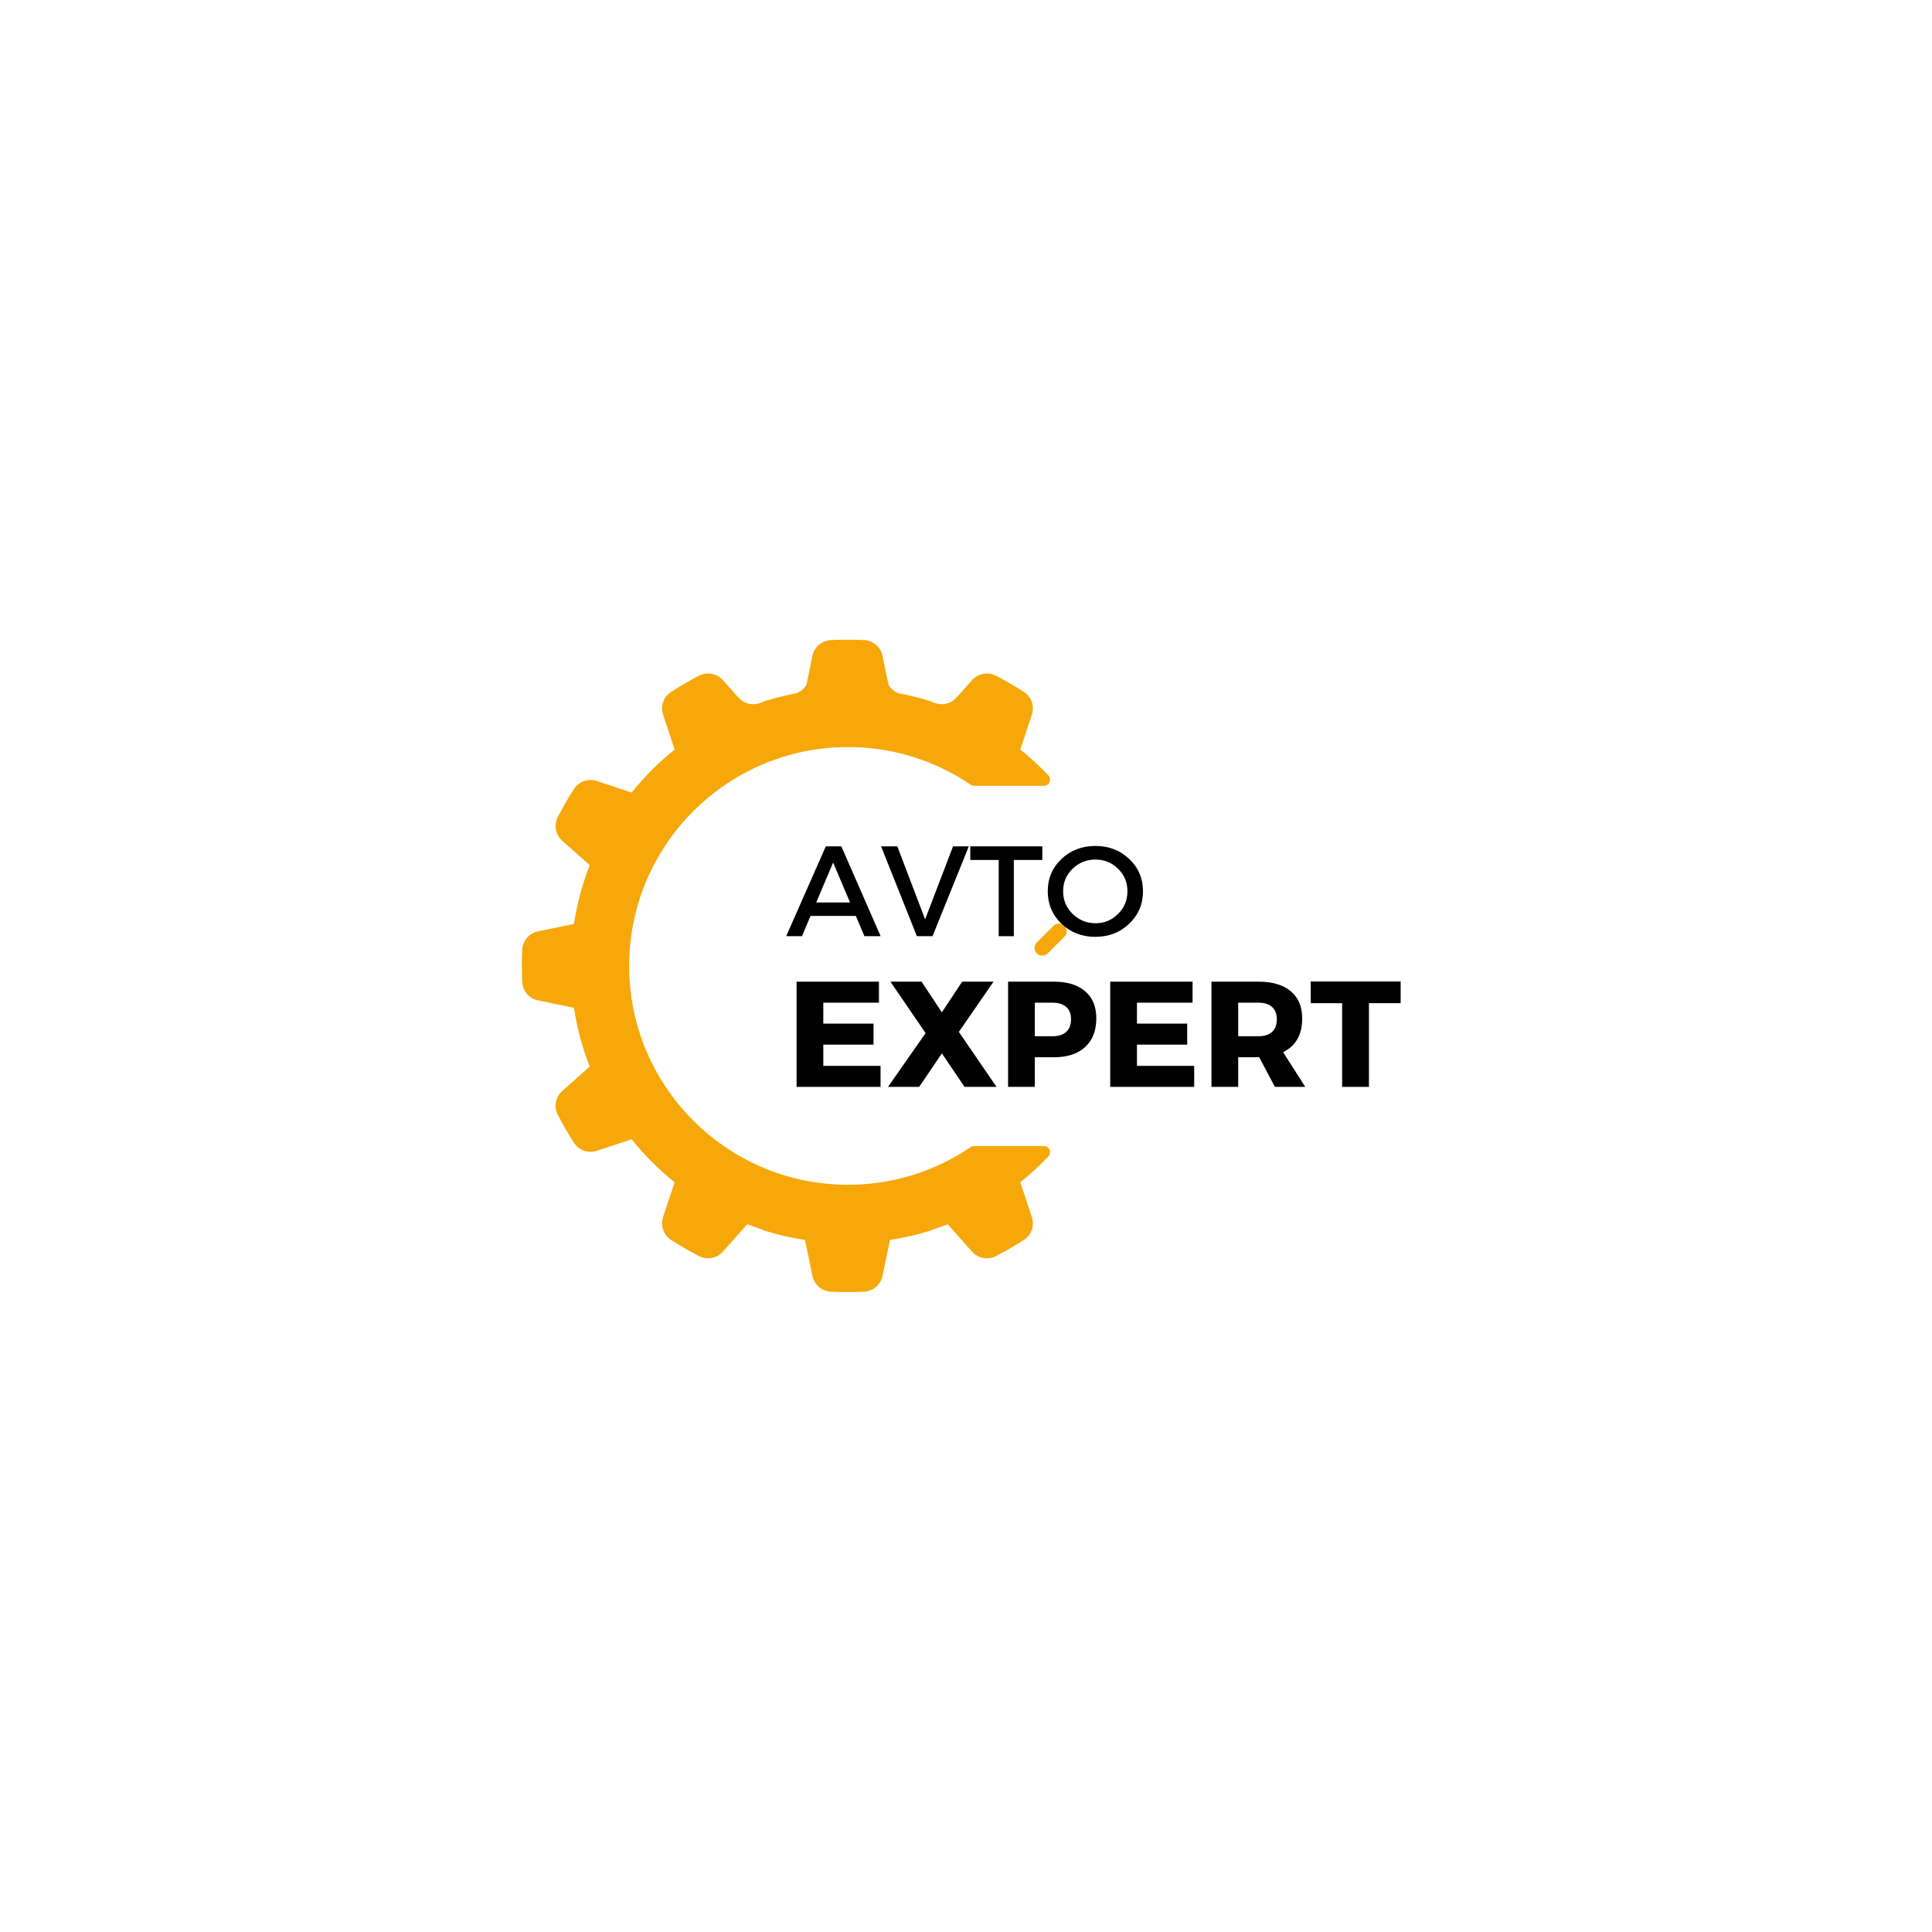 <svg xmlns="http://www.w3.org/2000/svg" xmlns:xlink="http://www.w3.org/1999/xlink" width="500" zoomAndPan="magnify" viewBox="0 0 375 375" height="500" preserveAspectRatio="xMidYMid meet" version="1.0"><defs><g/><clipPath id="b78617efa1"><path d="M 101.215 124.168 L 203.965 124.168 L 203.965 250.918 L 101.215 250.918 Z M 101.215 124.168 " clip-rule="nonzero"/></clipPath></defs><path stroke-linecap="round" transform="matrix(-0.53, 0.53, -0.53, -0.53, 207.658, 180.765)" fill="none" stroke-linejoin="miter" d="M 2.002 2.001 L 8.105 1.997 " stroke="#f6a80b" stroke-width="4" stroke-opacity="1" stroke-miterlimit="4"/><g fill="#000000" fill-opacity="1"><g transform="translate(152.57, 181.714)"><g><path d="M 13.547 -3.938 L 4.75 -3.938 L 3.094 0 L 0.031 0 L 7.719 -17.438 L 10.734 -17.438 L 18.359 0 L 15.219 0 Z M 12.422 -6.547 L 9.141 -14.297 L 5.859 -6.547 Z M 12.422 -6.547 "/></g></g></g><g fill="#000000" fill-opacity="1"><g transform="translate(170.939, 181.714)"><g><path d="M 10.062 0 L 7.031 0 L 0.078 -17.438 L 3.234 -17.438 L 8.625 -3.266 L 14.047 -17.438 L 17.109 -17.438 Z M 10.062 0 "/></g></g></g><g fill="#000000" fill-opacity="1"><g transform="translate(188.113, 181.714)"><g><path d="M 14.203 -14.797 L 8.672 -14.797 L 8.672 0 L 5.734 0 L 5.734 -14.797 L 0.219 -14.797 L 0.219 -17.438 L 14.203 -17.438 Z M 14.203 -14.797 "/></g></g></g><g fill="#000000" fill-opacity="1"><g transform="translate(202.525, 181.714)"><g><path d="M 3.5 -14.984 C 5.281 -16.672 7.473 -17.516 10.078 -17.516 C 12.691 -17.516 14.883 -16.672 16.656 -14.984 C 18.438 -13.297 19.328 -11.207 19.328 -8.719 C 19.328 -6.227 18.438 -4.129 16.656 -2.422 C 14.883 -0.723 12.691 0.125 10.078 0.125 C 7.473 0.125 5.281 -0.723 3.5 -2.422 C 1.727 -4.129 0.844 -6.227 0.844 -8.719 C 0.844 -11.207 1.727 -13.297 3.5 -14.984 Z M 10.109 -14.875 C 8.379 -14.875 6.898 -14.281 5.672 -13.094 C 4.441 -11.906 3.828 -10.445 3.828 -8.719 C 3.828 -6.988 4.445 -5.52 5.688 -4.312 C 6.926 -3.113 8.398 -2.516 10.109 -2.516 C 11.816 -2.516 13.273 -3.113 14.484 -4.312 C 15.703 -5.52 16.312 -6.988 16.312 -8.719 C 16.312 -10.445 15.703 -11.906 14.484 -13.094 C 13.273 -14.281 11.816 -14.875 10.109 -14.875 Z M 10.109 -14.875 "/></g></g></g><g fill="#000000" fill-opacity="1"><g transform="translate(152.57, 210.963)"><g><path d="M 18.031 -16.344 L 7.234 -16.344 L 7.234 -12.281 L 16.984 -12.281 L 16.984 -8.203 L 7.234 -8.203 L 7.234 -4.078 L 18.344 -4.078 L 18.344 0 L 2.047 0 L 2.047 -20.422 L 18.031 -20.422 Z M 18.031 -16.344 "/></g></g></g><g fill="#000000" fill-opacity="1"><g transform="translate(172.221, 210.963)"><g><path d="M 13.891 -10.672 L 21.203 0 L 15 0 L 10.594 -6.5 L 6.188 0 L 0.141 0 L 7.438 -10.438 L 0.609 -20.422 L 6.656 -20.422 L 10.594 -14.469 L 14.531 -20.422 L 20.625 -20.422 Z M 13.891 -10.672 "/></g></g></g><g fill="#000000" fill-opacity="1"><g transform="translate(193.622, 210.963)"><g><path d="M 2.047 -20.422 L 10.938 -20.422 C 13.539 -20.422 15.562 -19.801 17 -18.562 C 18.445 -17.332 19.172 -15.578 19.172 -13.297 C 19.172 -10.91 18.445 -9.055 17 -7.734 C 15.562 -6.41 13.539 -5.75 10.938 -5.75 L 7.234 -5.75 L 7.234 0 L 2.047 0 Z M 7.234 -16.344 L 7.234 -9.828 L 10.672 -9.828 C 11.816 -9.828 12.703 -10.109 13.328 -10.672 C 13.953 -11.234 14.266 -12.051 14.266 -13.125 C 14.266 -14.176 13.953 -14.973 13.328 -15.516 C 12.703 -16.066 11.816 -16.344 10.672 -16.344 Z M 7.234 -16.344 "/></g></g></g><g fill="#000000" fill-opacity="1"><g transform="translate(213.448, 210.963)"><g><path d="M 18.031 -16.344 L 7.234 -16.344 L 7.234 -12.281 L 16.984 -12.281 L 16.984 -8.203 L 7.234 -8.203 L 7.234 -4.078 L 18.344 -4.078 L 18.344 0 L 2.047 0 L 2.047 -20.422 L 18.031 -20.422 Z M 18.031 -16.344 "/></g></g></g><g fill="#000000" fill-opacity="1"><g transform="translate(233.099, 210.963)"><g><path d="M 14.359 0 L 11.312 -5.75 L 7.234 -5.75 L 7.234 0 L 2.047 0 L 2.047 -20.422 L 11.172 -20.422 C 13.879 -20.422 15.969 -19.801 17.438 -18.562 C 18.914 -17.332 19.656 -15.578 19.656 -13.297 C 19.656 -10.148 18.422 -7.961 15.953 -6.734 L 20.25 0 Z M 7.234 -9.828 L 11.172 -9.828 C 12.297 -9.828 13.172 -10.109 13.797 -10.672 C 14.422 -11.234 14.734 -12.051 14.734 -13.125 C 14.734 -14.176 14.422 -14.973 13.797 -15.516 C 13.172 -16.066 12.297 -16.344 11.172 -16.344 L 7.234 -16.344 Z M 7.234 -9.828 "/></g></g></g><g fill="#000000" fill-opacity="1"><g transform="translate(254.209, 210.963)"><g><path d="M 17.656 -16.25 L 11.5 -16.25 L 11.5 0 L 6.297 0 L 6.297 -16.25 L 0.203 -16.25 L 0.203 -20.453 L 17.656 -20.453 Z M 17.656 -16.25 "/></g></g></g><g clip-path="url(#b78617efa1)"><path fill="#f6a80b" d="M 164.305 145.008 L 164.207 145.012 L 164.008 145.012 L 163.895 145.016 L 163.711 145.02 L 163.594 145.02 L 163.418 145.023 L 163.297 145.027 L 163.117 145.035 L 163.004 145.039 L 162.812 145.047 L 162.711 145.051 L 162.469 145.062 L 162.418 145.062 L 162.129 145.078 L 162.043 145.086 L 161.836 145.098 L 161.727 145.105 C 161.727 145.105 161.594 145.113 161.547 145.117 C 161.508 145.121 161.469 145.121 161.43 145.125 C 161.379 145.129 161.301 145.133 161.254 145.141 C 161.215 145.141 161.176 145.145 161.133 145.148 C 161.086 145.152 161.008 145.16 160.961 145.16 C 160.922 145.164 160.883 145.168 160.844 145.172 C 160.797 145.176 160.711 145.184 160.664 145.188 C 160.625 145.191 160.59 145.195 160.555 145.199 C 160.504 145.203 160.395 145.215 160.344 145.219 C 160.32 145.223 160.293 145.227 160.266 145.227 C 160.207 145.234 160.043 145.25 159.98 145.258 C 159.957 145.258 159.93 145.262 159.906 145.266 C 159.859 145.27 159.75 145.285 159.695 145.289 C 159.66 145.293 159.625 145.297 159.586 145.301 C 159.539 145.309 159.457 145.316 159.41 145.324 C 159.371 145.328 159.328 145.332 159.293 145.336 C 159.242 145.344 159.172 145.352 159.121 145.359 C 159.082 145.363 159.043 145.367 159 145.375 C 158.953 145.383 158.883 145.391 158.836 145.398 C 158.793 145.402 158.754 145.406 158.715 145.414 C 158.668 145.422 158.594 145.43 158.543 145.438 C 158.508 145.445 158.469 145.449 158.43 145.453 C 158.379 145.461 158.289 145.477 158.242 145.48 C 158.211 145.488 158.18 145.492 158.148 145.496 C 158.082 145.508 157.926 145.531 157.867 145.539 C 157.848 145.543 157.828 145.547 157.805 145.551 C 157.758 145.559 157.641 145.578 157.586 145.586 C 157.551 145.59 157.512 145.598 157.477 145.605 C 157.43 145.613 157.352 145.625 157.305 145.633 C 157.266 145.641 157.223 145.648 157.184 145.652 C 157.137 145.664 157.07 145.676 157.023 145.684 C 156.98 145.691 156.941 145.699 156.898 145.707 C 156.852 145.715 156.789 145.727 156.742 145.734 C 156.699 145.742 156.66 145.75 156.617 145.758 C 156.57 145.766 156.504 145.781 156.457 145.789 C 156.418 145.797 156.379 145.805 156.336 145.812 C 156.289 145.824 156.215 145.836 156.168 145.848 C 156.133 145.855 156.094 145.859 156.059 145.867 C 156.004 145.879 155.891 145.906 155.844 145.914 C 155.824 145.918 155.797 145.922 155.781 145.926 C 155.773 145.93 155.762 145.93 155.754 145.934 C 155.707 145.941 155.57 145.973 155.512 145.984 C 155.473 145.992 155.438 146 155.402 146.008 C 155.355 146.02 155.281 146.035 155.234 146.047 C 155.191 146.055 155.152 146.062 155.113 146.074 C 155.066 146.082 155.004 146.098 154.957 146.109 C 154.918 146.117 154.875 146.129 154.832 146.141 C 154.785 146.148 154.73 146.164 154.684 146.176 C 154.641 146.184 154.598 146.195 154.559 146.207 C 154.512 146.215 154.453 146.23 154.406 146.242 C 154.363 146.254 154.324 146.262 154.281 146.273 C 154.234 146.285 154.172 146.301 154.125 146.312 C 154.086 146.32 154.047 146.332 154.008 146.34 C 153.957 146.355 153.879 146.375 153.832 146.387 C 153.801 146.395 153.77 146.402 153.734 146.41 C 153.676 146.43 153.535 146.465 153.473 146.484 C 153.438 146.492 153.402 146.504 153.363 146.512 C 153.32 146.523 153.25 146.543 153.199 146.559 C 153.16 146.57 153.121 146.582 153.082 146.59 C 153.035 146.605 152.977 146.621 152.93 146.633 C 152.891 146.645 152.848 146.656 152.805 146.668 C 152.762 146.684 152.707 146.699 152.66 146.711 C 152.617 146.723 152.578 146.738 152.535 146.75 C 152.488 146.762 152.434 146.777 152.391 146.793 C 152.348 146.805 152.309 146.816 152.266 146.828 C 152.219 146.844 152.16 146.863 152.117 146.875 C 152.078 146.887 152.039 146.898 151.996 146.91 C 151.949 146.926 151.879 146.949 151.832 146.965 C 151.801 146.973 151.766 146.984 151.73 146.996 C 151.672 147.016 151.531 147.059 151.473 147.078 C 151.441 147.09 151.41 147.098 151.383 147.109 C 151.336 147.125 151.254 147.152 151.207 147.168 C 151.168 147.18 151.133 147.191 151.094 147.203 C 151.051 147.219 150.984 147.238 150.941 147.254 C 150.902 147.27 150.863 147.281 150.824 147.297 C 150.777 147.312 150.719 147.332 150.676 147.348 C 150.637 147.359 150.559 147.387 150.559 147.387 L 150.41 147.441 L 150.293 147.48 L 150.141 147.535 L 150.031 147.574 L 149.859 147.641 L 149.77 147.672 L 149.512 147.77 L 149.484 147.781 L 149.25 147.871 L 149.168 147.902 L 148.988 147.973 L 148.895 148.008 L 148.73 148.078 L 148.633 148.117 L 148.465 148.184 L 148.371 148.223 L 148.199 148.293 L 148.117 148.328 L 147.914 148.414 L 147.859 148.438 L 147.602 148.551 L 147.336 148.668 L 147.316 148.676 L 147.078 148.785 L 147.031 148.805 L 146.82 148.902 L 146.766 148.926 L 146.559 149.023 L 146.508 149.047 L 146.293 149.148 L 146.254 149.168 L 146.004 149.289 C 131.867 156.191 122.121 170.707 122.121 187.484 C 122.121 204.273 131.887 218.801 146.043 225.695 L 146.293 225.816 L 146.316 225.828 L 146.551 225.938 L 146.582 225.953 L 146.816 226.062 L 146.84 226.074 L 147.102 226.191 C 147.188 226.23 147.277 226.27 147.367 226.312 L 147.625 226.426 L 147.676 226.445 L 147.879 226.535 L 147.961 226.57 L 148.133 226.645 L 148.227 226.684 L 148.391 226.75 L 148.492 226.793 L 148.648 226.855 L 148.75 226.898 L 148.914 226.961 L 149.012 227 L 149.199 227.074 L 149.273 227.105 L 149.523 227.199 L 149.637 227.242 L 149.781 227.297 L 149.906 227.344 L 150.039 227.391 L 150.172 227.441 L 150.301 227.488 L 150.434 227.535 L 150.562 227.578 L 150.699 227.629 L 150.824 227.672 L 150.961 227.719 L 151.086 227.758 L 151.227 227.805 L 151.477 227.887 L 151.621 227.934 L 151.738 227.973 L 151.883 228.02 L 152.004 228.055 L 152.148 228.102 L 152.27 228.137 L 152.414 228.18 L 152.535 228.215 L 152.684 228.262 L 152.805 228.293 L 152.949 228.336 L 153.07 228.371 L 153.219 228.414 L 153.336 228.445 L 153.48 228.484 L 153.621 228.523 L 153.742 228.555 L 153.887 228.594 L 154.012 228.625 L 154.156 228.66 L 154.285 228.695 L 154.43 228.73 L 154.559 228.762 L 154.703 228.797 L 154.832 228.828 L 154.977 228.859 L 155.109 228.891 L 155.25 228.922 L 155.395 228.957 L 155.523 228.984 L 155.785 229.039 L 155.914 229.066 L 156.062 229.098 L 156.195 229.125 L 156.344 229.152 L 156.477 229.18 L 156.621 229.207 L 156.758 229.234 L 156.902 229.258 L 157.035 229.285 L 157.188 229.312 L 157.316 229.336 L 157.598 229.383 L 157.867 229.426 L 157.953 229.438 L 158.152 229.469 L 158.266 229.488 L 158.434 229.512 L 158.559 229.527 L 158.719 229.551 L 158.844 229.57 L 159.008 229.59 L 159.133 229.609 L 159.297 229.629 L 159.418 229.645 L 159.594 229.664 L 159.703 229.676 L 159.93 229.703 L 159.988 229.707 L 160.273 229.738 L 160.367 229.75 L 160.559 229.766 L 160.672 229.777 L 160.848 229.793 L 160.969 229.805 L 161.137 229.816 L 161.258 229.828 L 161.43 229.84 L 161.551 229.848 L 161.73 229.859 L 161.84 229.867 L 162.051 229.883 L 162.129 229.887 L 162.422 229.902 L 162.484 229.906 L 162.711 229.914 L 162.816 229.922 L 163.004 229.926 L 163.121 229.93 L 163.297 229.938 L 163.418 229.941 L 163.594 229.945 L 163.715 229.949 L 163.895 229.949 L 164.008 229.953 L 164.207 229.957 L 164.598 229.957 C 164.598 229.957 164.871 229.957 164.871 229.957 L 164.941 229.957 L 165.191 229.953 L 165.219 229.953 L 165.488 229.949 L 165.559 229.945 L 165.797 229.941 L 165.836 229.941 L 166.105 229.93 L 166.172 229.926 L 166.402 229.918 L 166.453 229.918 L 166.723 229.906 L 166.781 229.902 L 167.008 229.891 L 167.066 229.887 L 167.336 229.871 L 167.387 229.867 L 167.613 229.852 L 167.676 229.848 L 167.945 229.828 L 167.988 229.824 L 168.223 229.805 L 168.285 229.797 L 168.555 229.773 L 168.578 229.773 L 168.828 229.75 L 168.887 229.742 L 169.16 229.715 L 169.434 229.684 L 169.488 229.676 L 169.758 229.645 L 170.035 229.609 L 170.086 229.605 L 170.355 229.57 L 170.637 229.531 L 170.68 229.523 L 170.938 229.484 L 170.953 229.484 L 171.234 229.441 L 171.266 229.434 L 171.527 229.395 L 171.543 229.391 L 171.828 229.344 L 171.844 229.34 L 172.117 229.293 L 172.133 229.289 L 172.422 229.238 L 172.703 229.184 L 172.719 229.18 L 173.004 229.125 L 173.289 229.066 L 173.301 229.062 L 173.586 229.004 L 173.875 228.938 C 177.055 228.23 180.102 227.164 182.969 225.781 C 184.867 224.871 186.688 223.82 188.414 222.645 C 188.613 222.512 188.852 222.438 189.09 222.438 C 190.859 222.438 198.477 222.438 202.609 222.438 C 203.09 222.438 203.523 222.723 203.715 223.164 C 203.906 223.602 203.816 224.113 203.488 224.465 C 201.789 226.258 199.969 227.934 198.039 229.48 C 198.039 229.48 199.352 233.426 200.285 236.234 C 200.84 237.895 200.199 239.719 198.734 240.676 C 196.969 241.809 195.152 242.859 193.285 243.816 C 191.727 244.605 189.832 244.246 188.672 242.941 C 186.703 240.73 183.941 237.621 183.941 237.621 C 182.992 237.992 182.035 238.332 181.066 238.648 C 180.852 238.766 180.621 238.859 180.383 238.934 C 177.883 239.695 175.324 240.281 172.738 240.676 C 172.738 240.676 171.902 244.75 171.301 247.648 C 170.949 249.359 169.488 250.621 167.742 250.715 C 166.66 250.77 165.578 250.793 164.496 250.793 C 163.41 250.793 162.328 250.77 161.246 250.715 C 159.504 250.621 158.043 249.359 157.691 247.648 C 157.09 244.75 156.254 240.676 156.254 240.676 C 153.664 240.281 151.109 239.695 148.605 238.934 C 148.367 238.859 148.137 238.766 147.922 238.648 C 146.957 238.332 146 237.992 145.051 237.621 C 145.051 237.621 142.289 240.73 140.316 242.941 C 139.16 244.246 137.262 244.605 135.703 243.816 C 133.836 242.859 132.02 241.809 130.254 240.676 C 128.789 239.719 128.152 237.895 128.703 236.234 C 129.637 233.426 130.949 229.48 130.949 229.48 C 127.867 227.012 125.066 224.211 122.598 221.129 C 122.598 221.129 118.652 222.441 115.844 223.371 C 114.184 223.922 112.363 223.285 111.41 221.824 C 110.27 220.059 109.223 218.242 108.258 216.379 C 107.469 214.816 107.828 212.918 109.137 211.758 C 111.352 209.793 114.461 207.031 114.461 207.031 C 113.023 203.352 112 199.527 111.402 195.621 C 111.402 195.621 107.328 194.785 104.43 194.184 C 102.719 193.832 101.461 192.371 101.363 190.629 C 101.262 188.531 101.262 186.434 101.359 184.34 C 101.453 182.59 102.715 181.125 104.43 180.777 C 107.328 180.18 111.402 179.344 111.402 179.344 C 112 175.441 113.023 171.613 114.461 167.934 C 114.461 167.934 111.352 165.176 109.141 163.203 C 107.832 162.043 107.473 160.148 108.262 158.59 C 109.223 156.723 110.27 154.906 111.402 153.141 C 112.359 151.676 114.184 151.039 115.844 151.59 C 118.652 152.523 122.598 153.836 122.598 153.836 C 125.066 150.754 127.867 147.953 130.949 145.484 C 130.949 145.484 129.637 141.539 128.707 138.727 C 128.156 137.07 128.793 135.25 130.258 134.293 C 132.02 133.156 133.836 132.109 135.703 131.145 C 137.262 130.352 139.16 130.715 140.32 132.023 C 141.27 133.09 142.398 134.363 143.324 135.391 C 144.352 136.551 145.977 136.98 147.441 136.477 C 147.613 136.418 147.785 136.363 147.957 136.309 C 148.16 136.199 148.379 136.109 148.609 136.035 C 150.547 135.441 152.516 134.957 154.508 134.586 C 155.367 134.277 156.086 133.676 156.539 132.898 L 157.684 127.316 C 158.035 125.602 159.5 124.34 161.246 124.242 C 162.328 124.195 163.41 124.168 164.496 124.172 C 165.578 124.168 166.66 124.195 167.742 124.242 C 169.488 124.34 170.953 125.602 171.305 127.316 L 172.453 132.898 C 172.902 133.676 173.621 134.277 174.48 134.586 C 176.477 134.957 178.445 135.441 180.383 136.035 C 180.609 136.109 180.828 136.199 181.035 136.309 C 181.207 136.363 181.379 136.418 181.547 136.477 C 183.012 136.98 184.637 136.551 185.668 135.391 C 186.59 134.363 187.723 133.09 188.668 132.023 C 189.828 130.715 191.727 130.352 193.289 131.145 C 195.152 132.109 196.969 133.156 198.73 134.293 C 200.195 135.25 200.832 137.07 200.281 138.727 C 199.352 141.539 198.039 145.484 198.039 145.484 C 199.969 147.031 201.789 148.707 203.488 150.504 C 203.816 150.852 203.902 151.363 203.711 151.801 C 203.523 152.242 203.09 152.527 202.609 152.527 C 198.477 152.527 190.859 152.527 189.09 152.527 C 188.852 152.527 188.613 152.453 188.418 152.316 C 186.699 151.152 184.891 150.109 183.004 149.199 C 182.832 149.117 182.66 149.035 182.484 148.953 L 182.48 148.949 L 182.219 148.832 L 181.969 148.719 L 181.945 148.707 L 181.688 148.594 L 181.445 148.484 L 181.406 148.469 L 181.156 148.363 L 180.914 148.262 L 180.863 148.238 L 180.617 148.137 L 180.375 148.043 L 180.316 148.016 L 180.086 147.926 L 180.074 147.922 L 179.832 147.828 L 179.77 147.805 L 179.559 147.723 L 179.523 147.707 L 179.285 147.621 L 179.219 147.598 L 179.023 147.523 L 178.969 147.504 L 178.734 147.422 L 178.664 147.398 L 178.477 147.332 L 178.41 147.309 L 178.18 147.23 L 178.105 147.207 L 177.922 147.145 L 177.617 147.043 L 177.547 147.023 L 177.363 146.965 L 177.289 146.941 L 177.055 146.867 L 176.988 146.848 L 176.801 146.793 L 176.723 146.766 L 176.488 146.695 L 176.43 146.68 L 176.234 146.625 L 176.152 146.602 L 175.914 146.535 L 175.867 146.523 L 175.664 146.469 L 175.582 146.445 L 175.363 146.387 L 175.336 146.379 L 175.312 146.375 L 175.09 146.316 L 175.008 146.297 L 174.801 146.246 L 174.754 146.234 L 174.512 146.176 L 174.43 146.156 L 174.23 146.109 L 174.172 146.094 L 173.93 146.039 L 173.852 146.02 L 173.652 145.977 L 173.59 145.965 L 173.344 145.91 L 173.27 145.895 L 173.07 145.855 L 173.004 145.84 L 172.754 145.793 L 172.688 145.777 L 172.484 145.742 L 172.414 145.727 L 172.164 145.684 L 172.102 145.672 L 171.895 145.637 L 171.824 145.621 L 171.57 145.578 L 171.516 145.57 L 171.301 145.535 L 171.23 145.523 L 170.973 145.484 L 170.934 145.477 L 170.707 145.445 L 170.633 145.434 L 170.371 145.398 L 170.352 145.398 L 170.109 145.363 L 170.035 145.355 L 169.789 145.324 L 169.77 145.32 L 169.504 145.289 L 169.434 145.281 L 169.199 145.258 L 169.164 145.254 L 168.902 145.227 L 168.832 145.219 L 168.605 145.195 L 168.559 145.191 L 168.293 145.168 L 168.227 145.16 L 168.004 145.145 L 167.949 145.141 L 167.684 145.117 L 167.621 145.113 L 167.398 145.098 L 167.336 145.098 L 167.07 145.078 L 167.012 145.078 L 166.789 145.066 L 166.723 145.062 L 166.457 145.051 L 166.406 145.047 L 166.176 145.039 L 166.109 145.035 L 165.84 145.027 L 165.801 145.023 L 165.562 145.02 L 165.492 145.02 L 165.219 145.012 L 164.941 145.012 L 164.871 145.008 Z M 164.305 145.008 " fill-opacity="1" fill-rule="evenodd"/></g></svg>
